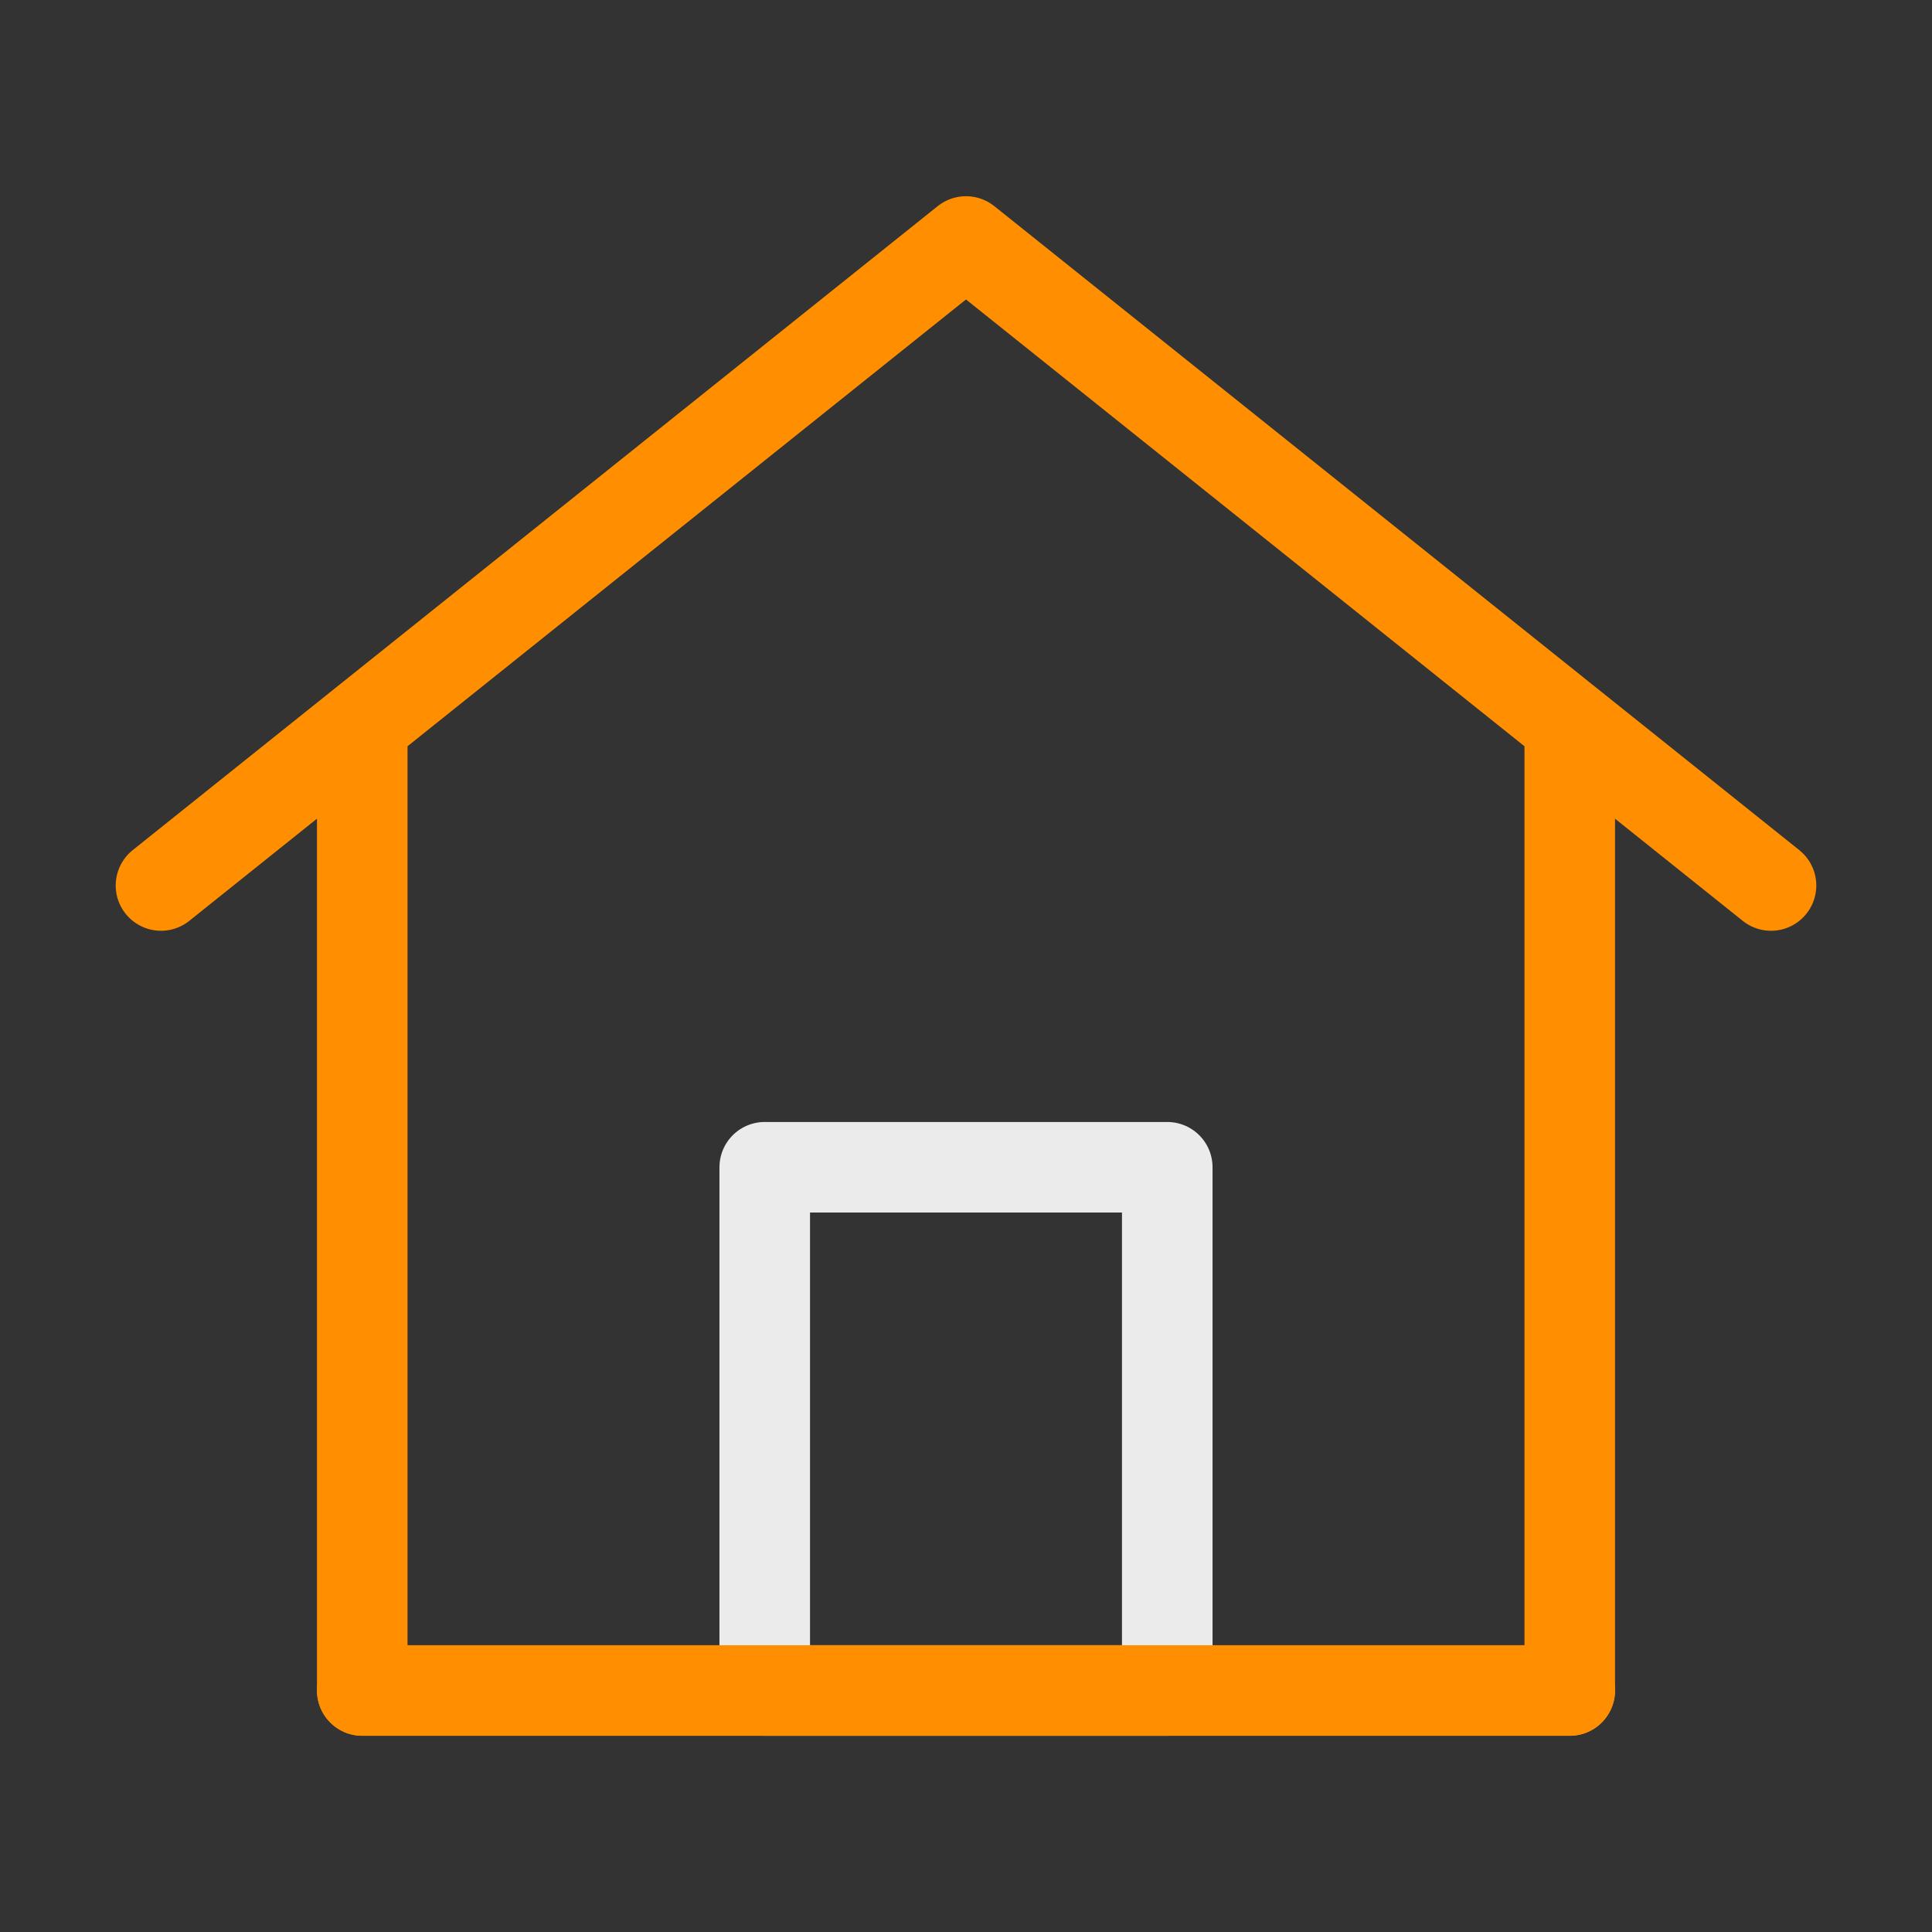 <svg width="64" height="64" viewBox="0 0 64 64" fill="none" xmlns="http://www.w3.org/2000/svg">
<rect x="0" y="0" width="64" height="64" fill="#333333" stroke="none"/>
<path d="M12 56V24L5.333 29.333L32 8L58.667 29.333L52 24V56H12Z" stroke="#FF8F01" stroke-width="3" stroke-linecap="round" stroke-linejoin="round"/>
<path d="M25.333 38.667V56H38.667V38.667H25.333Z" stroke="#EBEBEB" stroke-width="3" stroke-linejoin="round"/>
<path d="M12 56H52" stroke="#FF8F01" stroke-width="3" stroke-linecap="round"/>
</svg>
